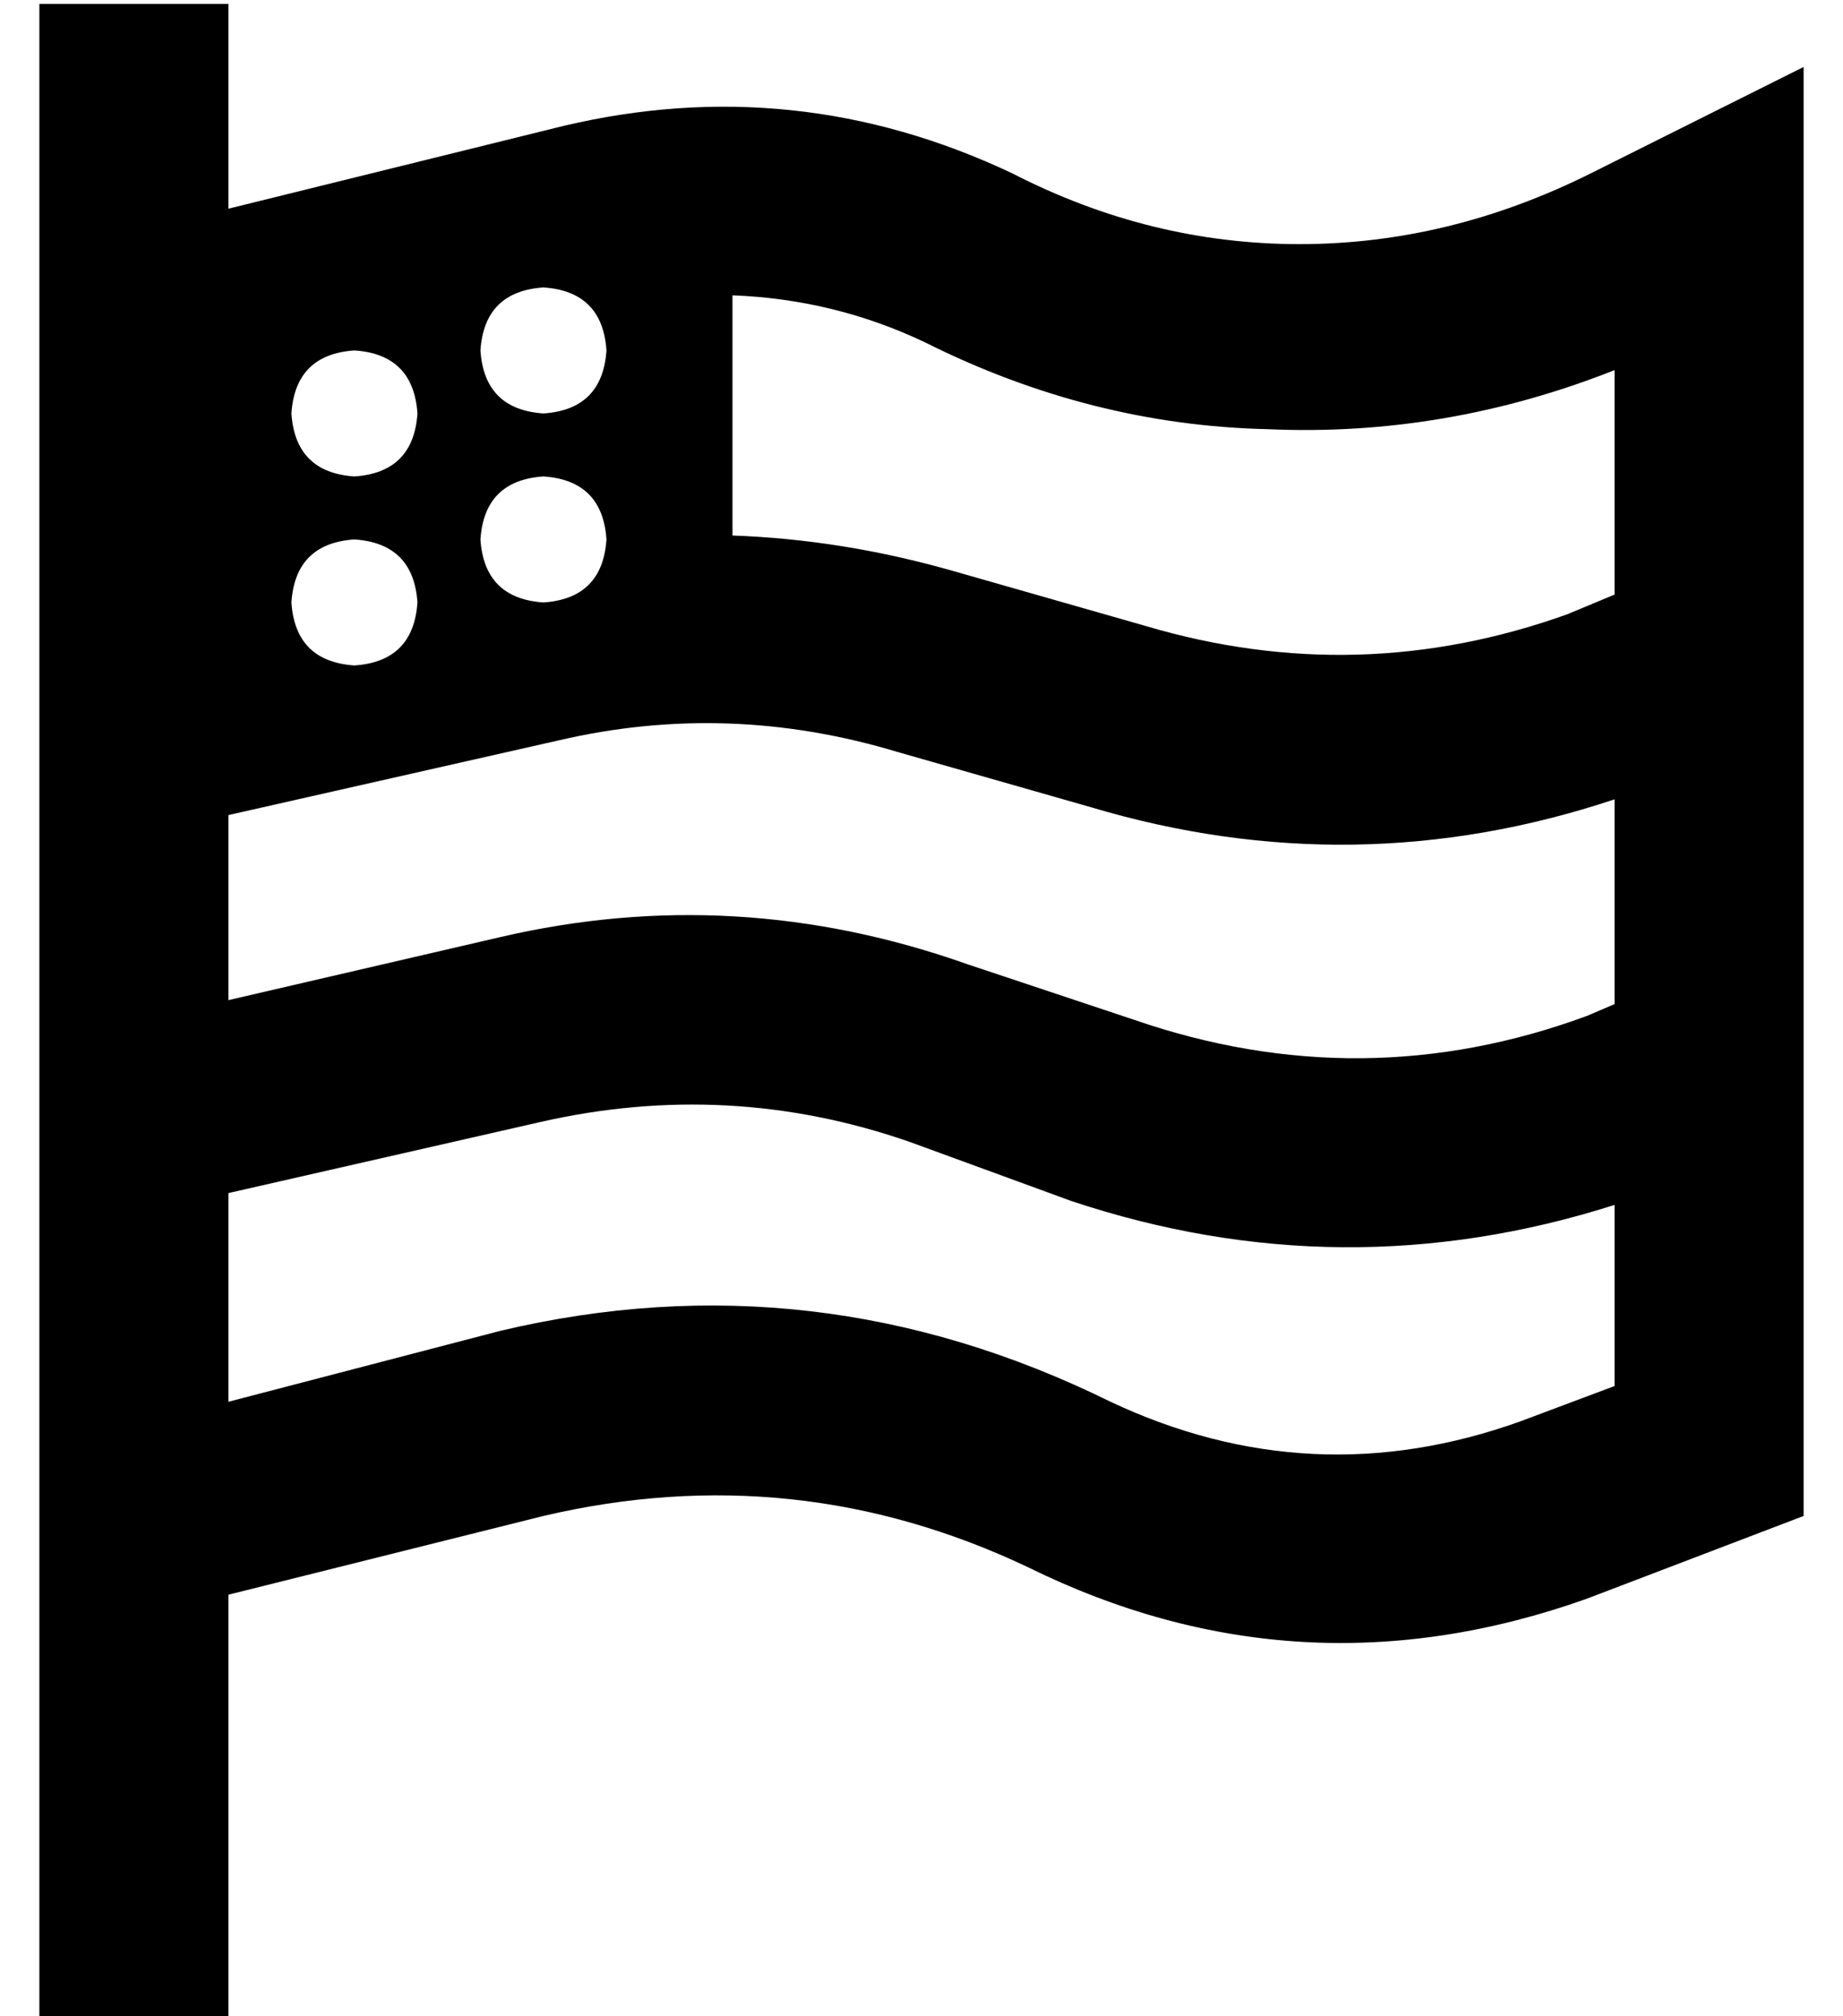 <?xml version="1.0" standalone="no"?>
<!DOCTYPE svg PUBLIC "-//W3C//DTD SVG 1.1//EN" "http://www.w3.org/Graphics/SVG/1.1/DTD/svg11.dtd" >
<svg xmlns="http://www.w3.org/2000/svg" xmlns:xlink="http://www.w3.org/1999/xlink" version="1.1" viewBox="-10 -40 468 512">
   <path fill="currentColor"
d="M48 -39v24v-24v24v28v0l85 -21v0q59 -14 114 12q35 18 73 18t74 -18l6 -3v0l48 -24v0v54v0v62v0v52v0v52v0v52v0v96v0l-55 21v0q-73 26 -142 -8q-59 -28 -123 -13l-80 20v0v84v0v24v0h-48v0v-24v0v-72v0v-49v0v-54v0v-49v0v-47v0v-49v0v-104v0v-40v0v-24v0h48v0zM48 214
l69 -16l-69 16l69 -16q60 -14 119 7l42 14v0q58 20 115 -1l7 -3v0v-52v0q-66 22 -133 2l-49 -14v0q-43 -13 -86 -3l-84 19v0v47v0zM176 35v61v-61v61q28 1 56 9l49 14v0q54 16 107 -3l12 -5v0v-57v0q-43 17 -88 15q-45 -1 -87 -22q-23 -11 -49 -12v0zM400 266
q-69 22 -138 -1l-41 -15v0q-46 -16 -94 -5l-79 18v0v53v0l69 -18v0q80 -19 155 18q51 24 104 5l24 -9v0v-46v0zM96 65q-1 -15 -16 -16q-15 1 -16 16q1 15 16 16q15 -1 16 -16v0zM128 65q15 -1 16 -16q-1 -15 -16 -16q-15 1 -16 16q1 15 16 16v0zM96 113q-1 -15 -16 -16
q-15 1 -16 16q1 15 16 16q15 -1 16 -16v0zM128 113q15 -1 16 -16q-1 -15 -16 -16q-15 1 -16 16q1 15 16 16v0z" />
</svg>
